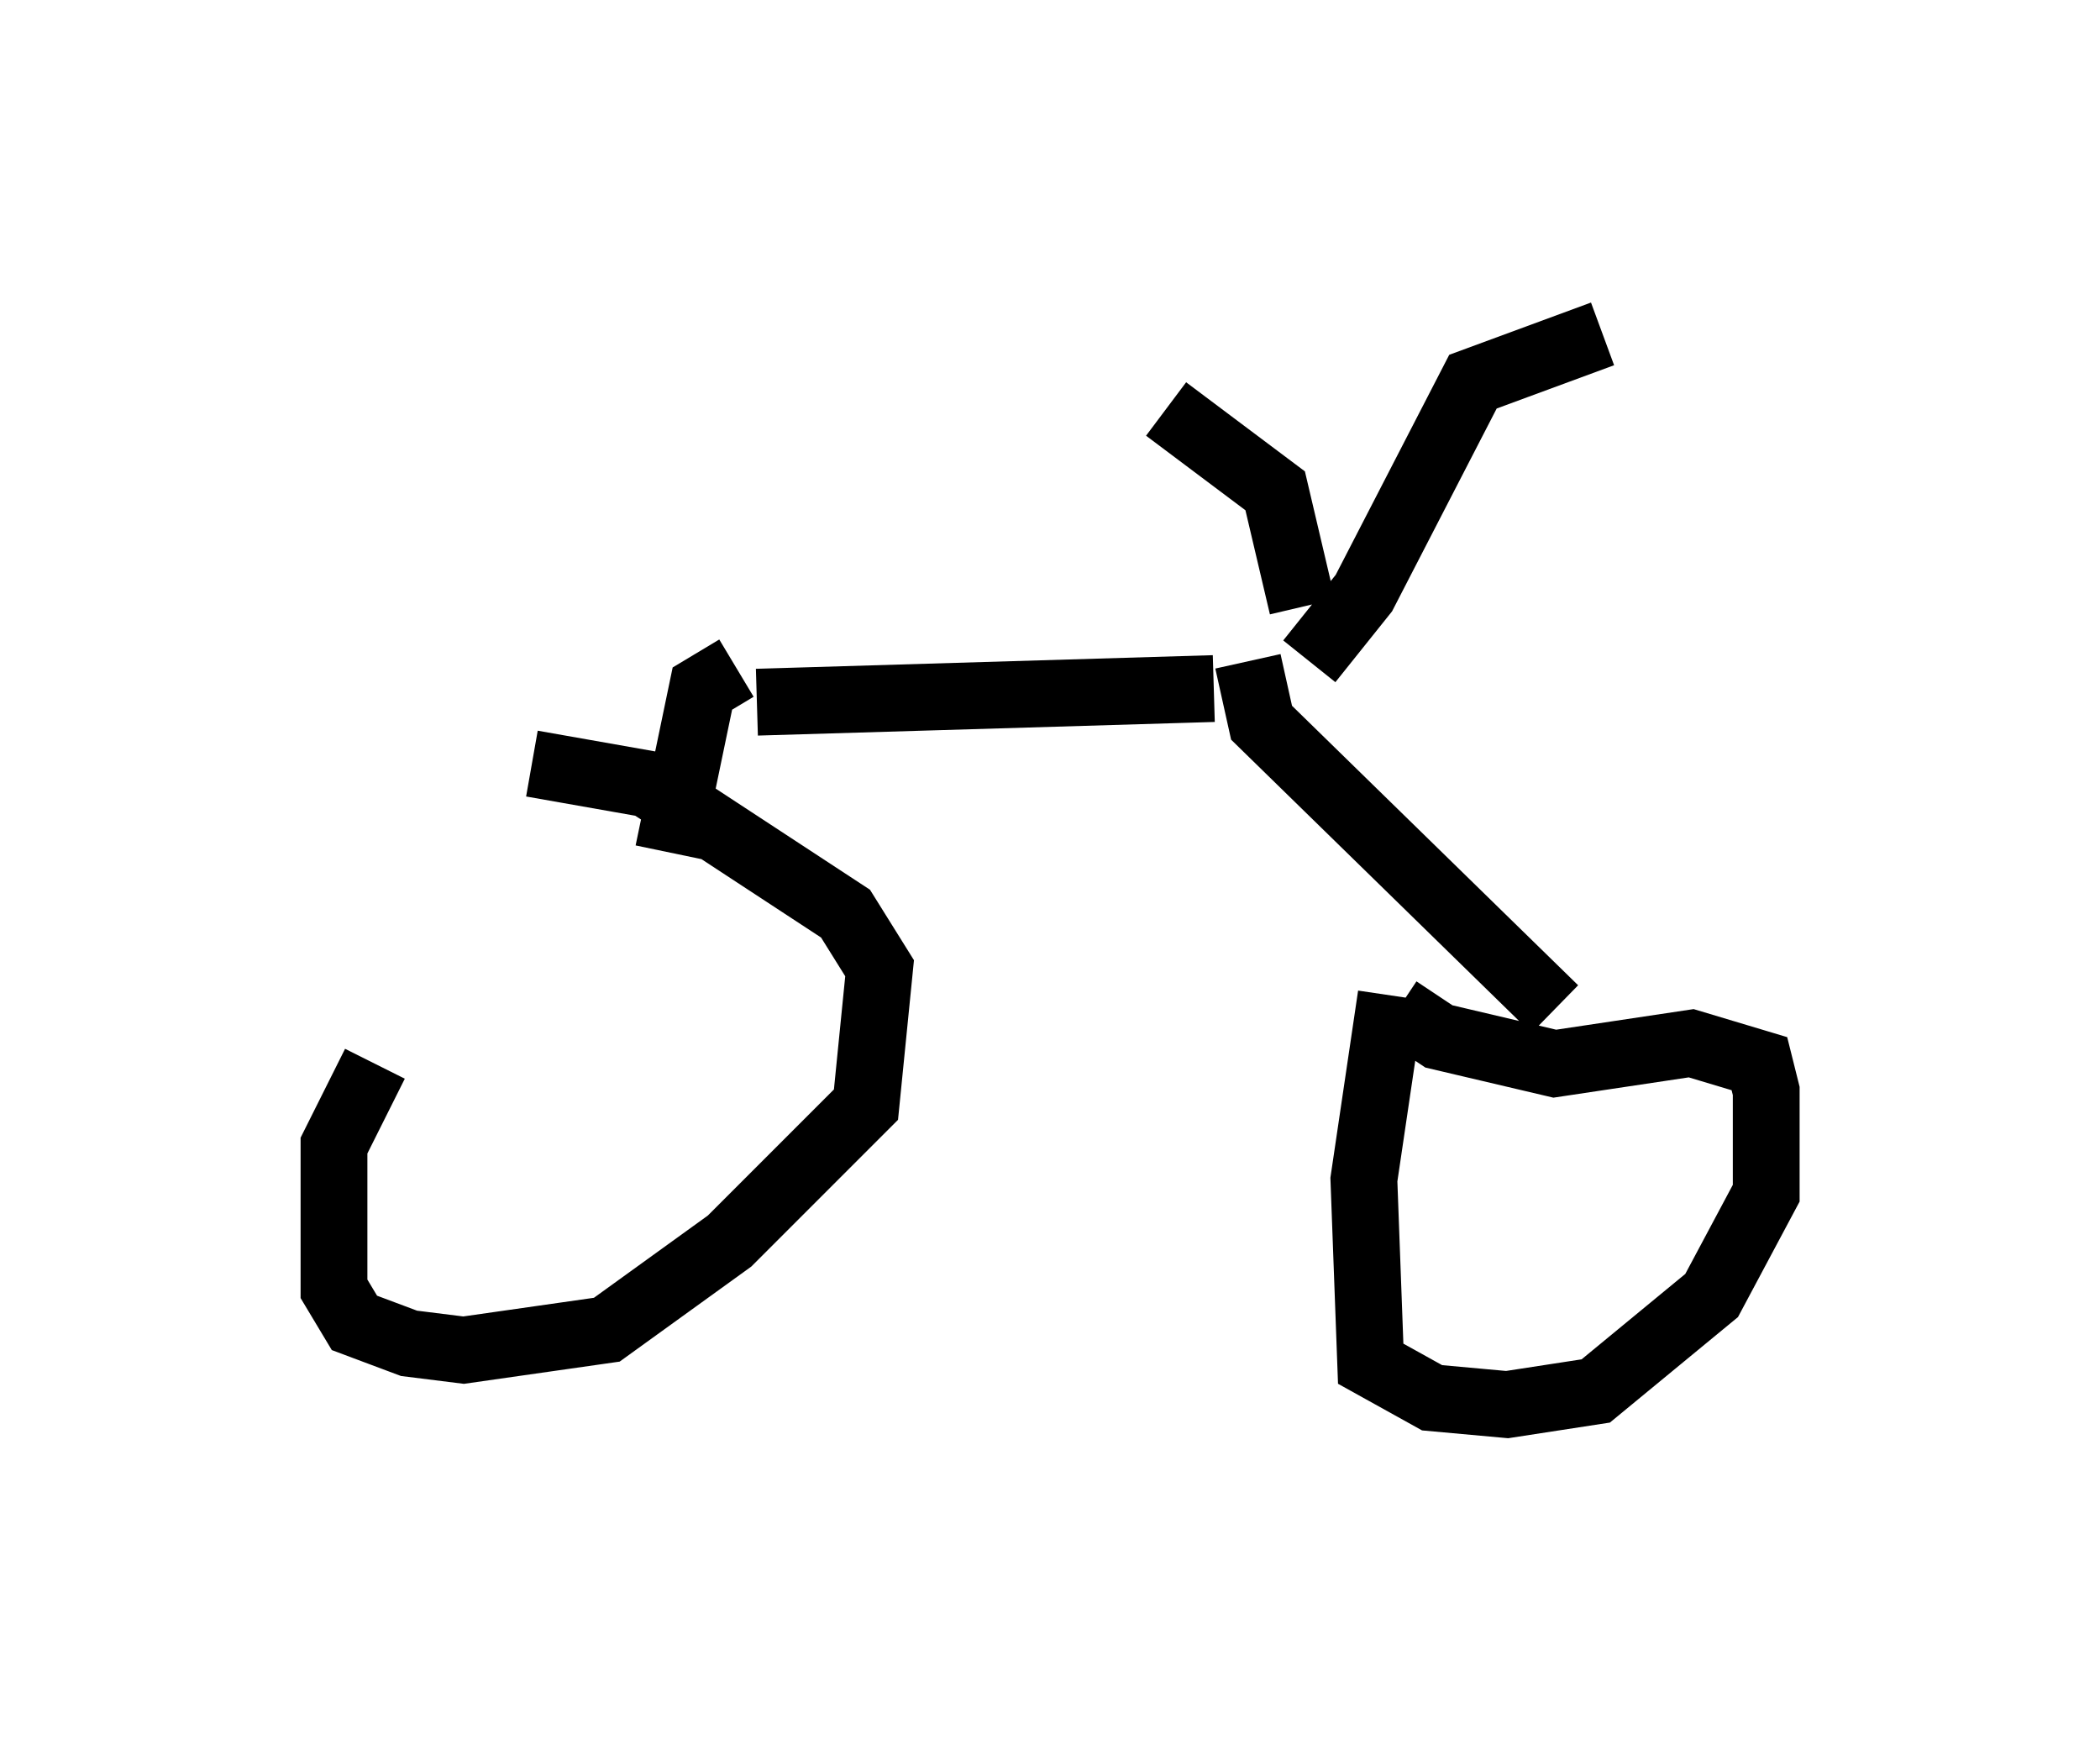 <?xml version="1.0" encoding="utf-8" ?>
<svg baseProfile="full" height="26.027" version="1.1" width="31.438" xmlns="http://www.w3.org/2000/svg" xmlns:ev="http://www.w3.org/2001/xml-events" xmlns:xlink="http://www.w3.org/1999/xlink"><defs /><rect fill="white" height="26.027" width="31.438" x="0" y="0" /><path d="M8.165, 13.065 m-2.552, 2.858 l-0.613, 1.225 0.0, 2.144 l0.306, 0.51 0.817, 0.306 l0.817, 0.102 2.144, -0.306 l1.838, -1.327 2.042, -2.042 l0.204, -2.042 -0.51, -0.817 l-2.96, -1.94 -1.735, -0.306 m12.863, 3.471 l-0.408, 2.756 0.102, 2.756 l0.919, 0.51 1.123, 0.102 l1.327, -0.204 1.735, -1.429 l0.817, -1.531 0.0, -1.531 l-0.102, -0.408 -1.021, -0.306 l-2.042, 0.306 -1.735, -0.408 l-0.613, -0.408 m2.348, 0.0 l-4.39, -4.288 -0.204, -0.919 m-8.677, 2.858 l0.51, -2.45 0.51, -0.306 m0.306, 0.51 l6.84, -0.204 m1.327, -1.225 l-0.408, -1.735 -1.633, -1.225 m2.144, 3.777 l0.817, -1.021 1.633, -3.165 l1.94, -0.715 " fill="none" stroke="black" stroke-width="1" /></svg>